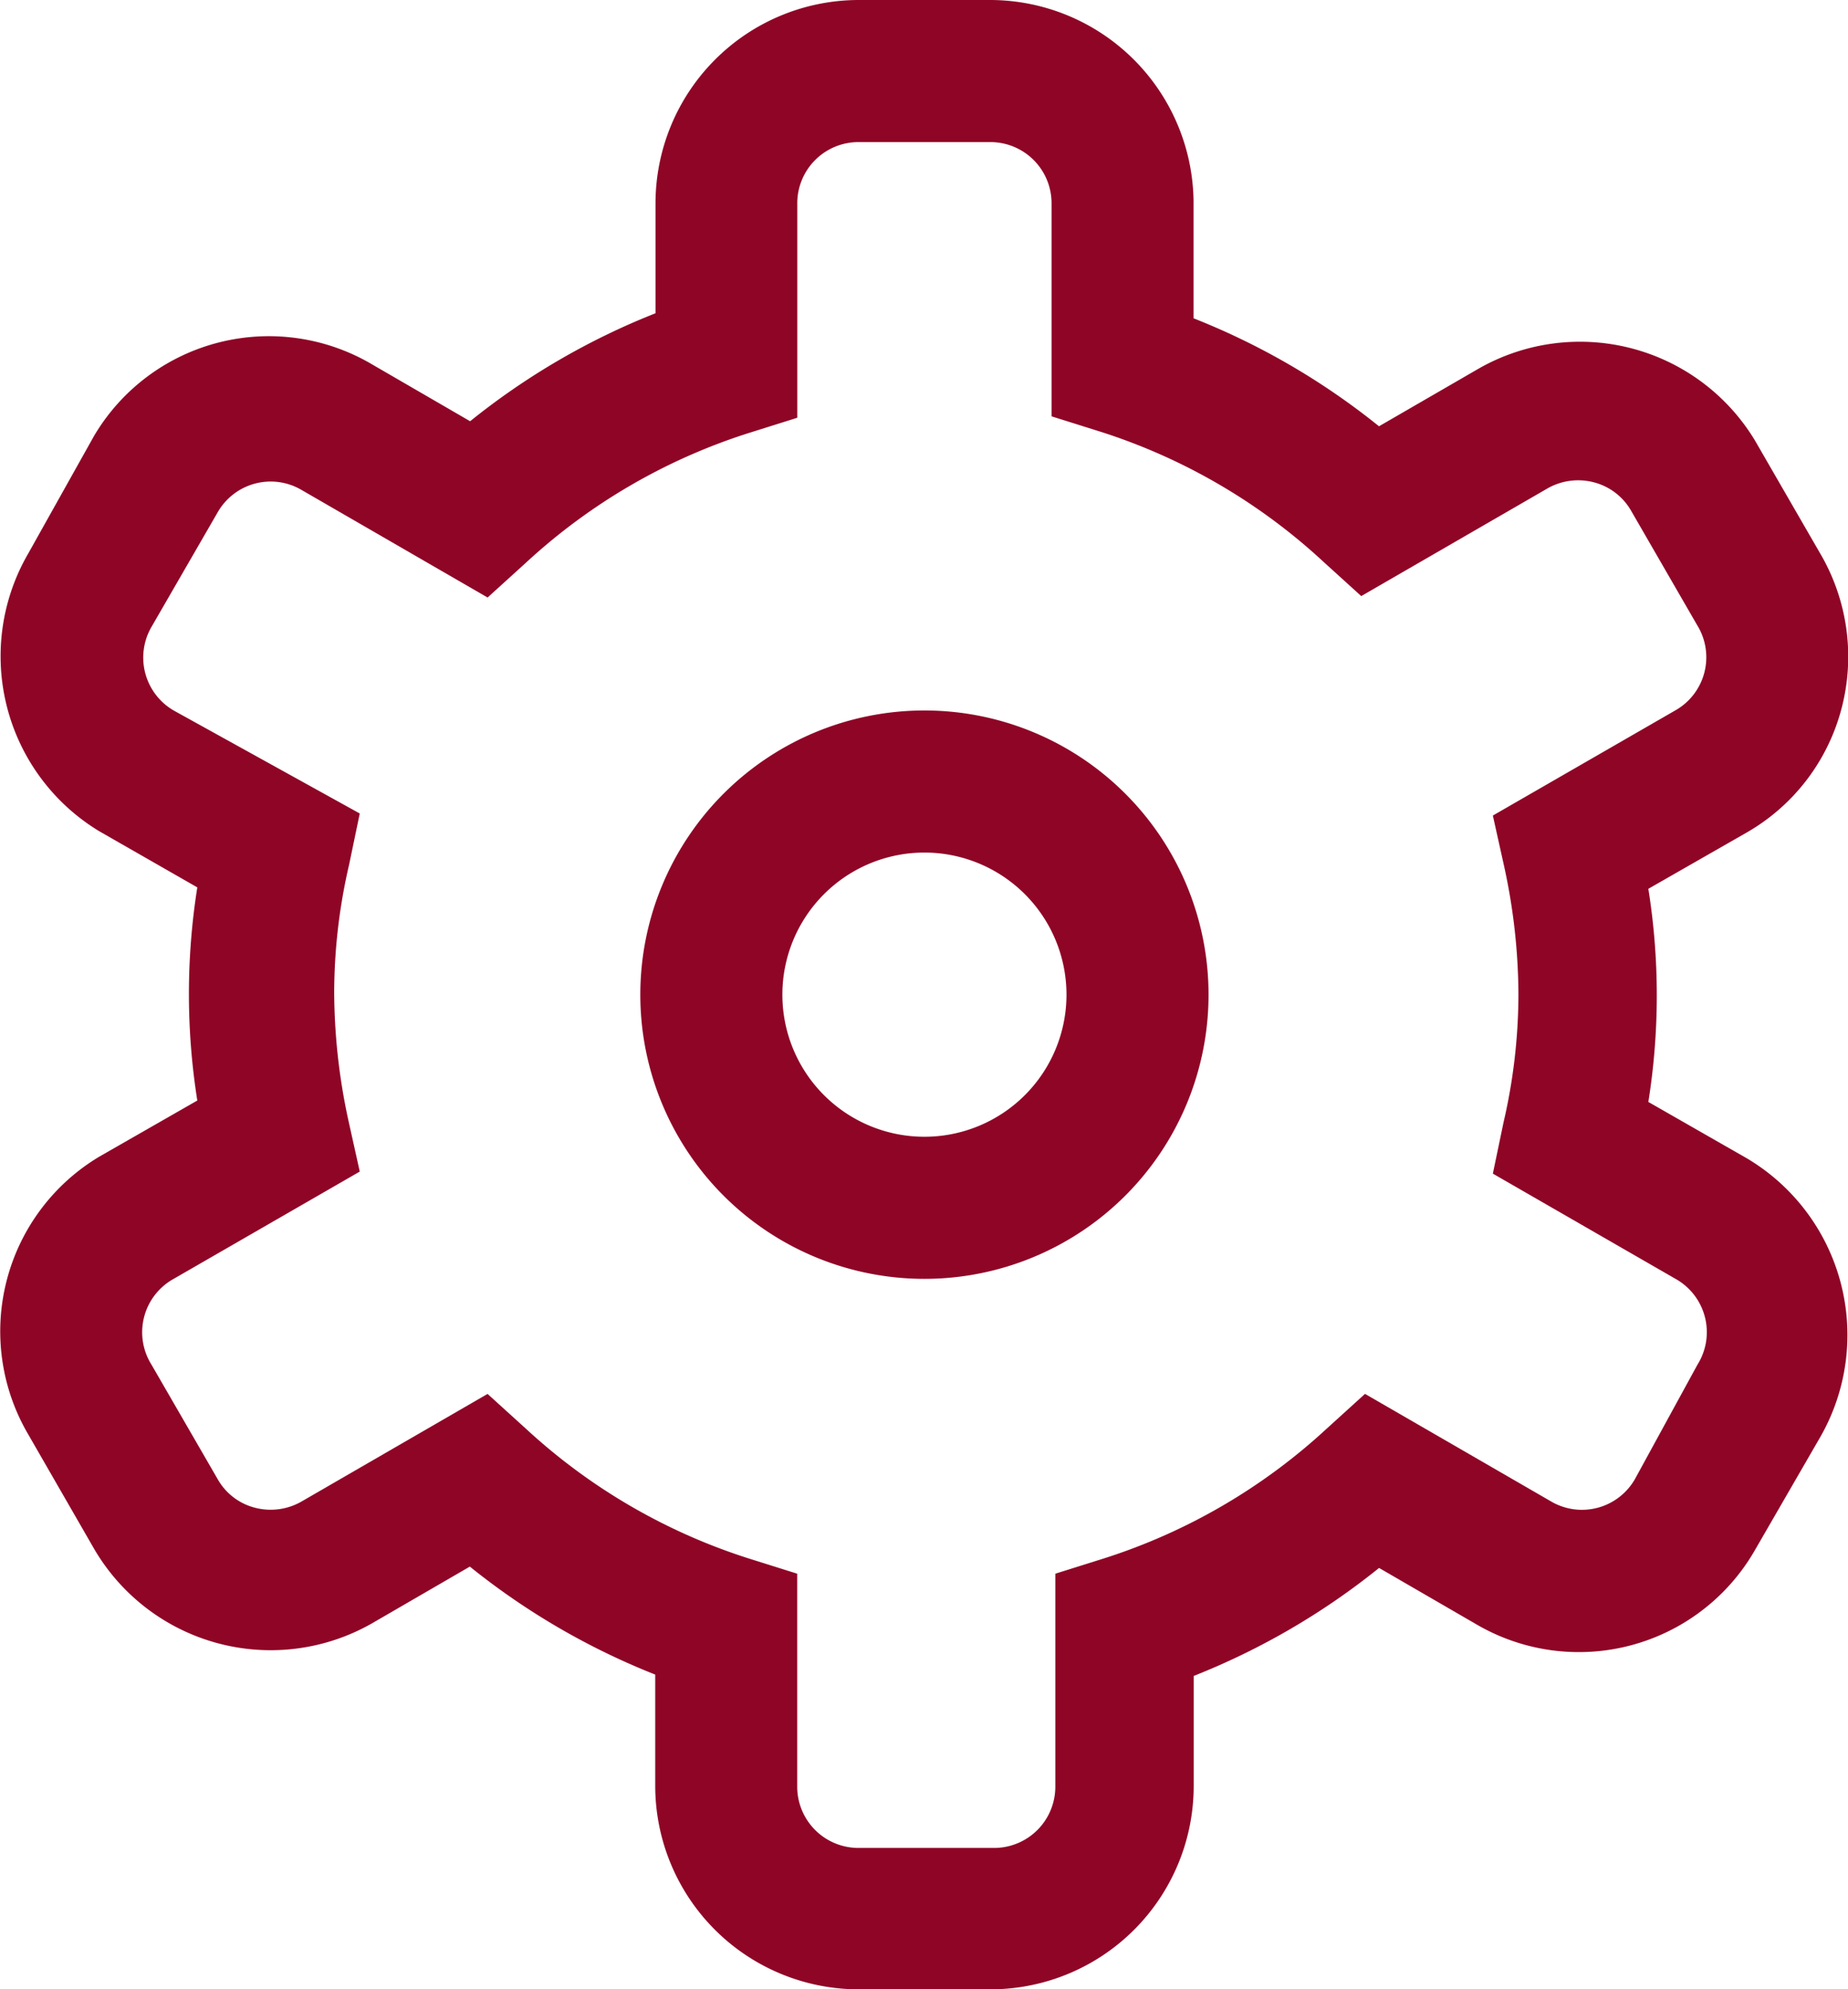 <svg xmlns="http://www.w3.org/2000/svg" width="26.018" height="28" viewBox="0 0 26.018 28">
  <path id="Style" d="M12.087,28a2.866,2.866,0,0,1-2.86-2.85V23.57a10.049,10.049,0,0,1-2.61-1.52l-1.38.8A2.879,2.879,0,0,1,1.327,21.8L.4,20.19a2.865,2.865,0,0,1,1-3.91l1.38-.79a9.581,9.581,0,0,1,0-3L1.4,11.7a2.879,2.879,0,0,1-1-3.91l.93-1.661a2.86,2.86,0,0,1,3.911-1l1.38.8a10.053,10.053,0,0,1,2.61-1.52V2.86A2.864,2.864,0,0,1,12.087,0h1.86a2.868,2.868,0,0,1,2.859,2.83V4.48A10.049,10.049,0,0,1,19.417,6L20.8,5.2a2.878,2.878,0,0,1,3.91,1l.93,1.61a2.871,2.871,0,0,1,.286,2.173,2.84,2.84,0,0,1-1.336,1.737l-1.381.79a9.527,9.527,0,0,1,0,3l1.381.79a2.891,2.891,0,0,1,1.049,3.91l-.93,1.609a2.858,2.858,0,0,1-3.91,1.05l-1.381-.8a10.053,10.053,0,0,1-2.61,1.52v1.55A2.863,2.863,0,0,1,13.947,28Zm-5.22-8.38h0l.539.489a8.355,8.355,0,0,0,3.12,1.821l.7.22v3a.862.862,0,0,0,.86.86H14a.862.862,0,0,0,.86-.86v-3l.7-.22a8.355,8.355,0,0,0,3.12-1.821l.54-.49,2.63,1.52a.86.86,0,0,0,1.17-.32l.88-1.61a.86.86,0,0,0-.31-1.21l-2.57-1.48.15-.72a8.018,8.018,0,0,0,.21-1.8,8.551,8.551,0,0,0-.2-1.8l-.16-.72L23.587,10a.859.859,0,0,0,.31-1.2l-.93-1.61a.849.849,0,0,0-.52-.4.873.873,0,0,0-.65.08l-2.63,1.52-.54-.49a8.345,8.345,0,0,0-3.12-1.82l-.7-.22v-3A.861.861,0,0,0,13.947,2h-1.86a.861.861,0,0,0-.86.88v3l-.7.22a8.345,8.345,0,0,0-3.12,1.82l-.54.49L4.237,6.89a.859.859,0,0,0-1.17.32L2.137,8.82A.861.861,0,0,0,2.447,10l2.62,1.45-.15.72a8.018,8.018,0,0,0-.21,1.8,8.618,8.618,0,0,0,.2,1.8l.16.72L2.447,18a.859.859,0,0,0-.311,1.21l.931,1.61a.843.843,0,0,0,.519.4.876.876,0,0,0,.651-.08l2.629-1.52ZM9.017,14a4,4,0,1,1,4,4A4,4,0,0,1,9.017,14Zm2,0a2,2,0,1,0,2-2A2,2,0,0,0,11.017,14Z" transform="translate(-0.002)" fill="#8f0526"/>
</svg>

